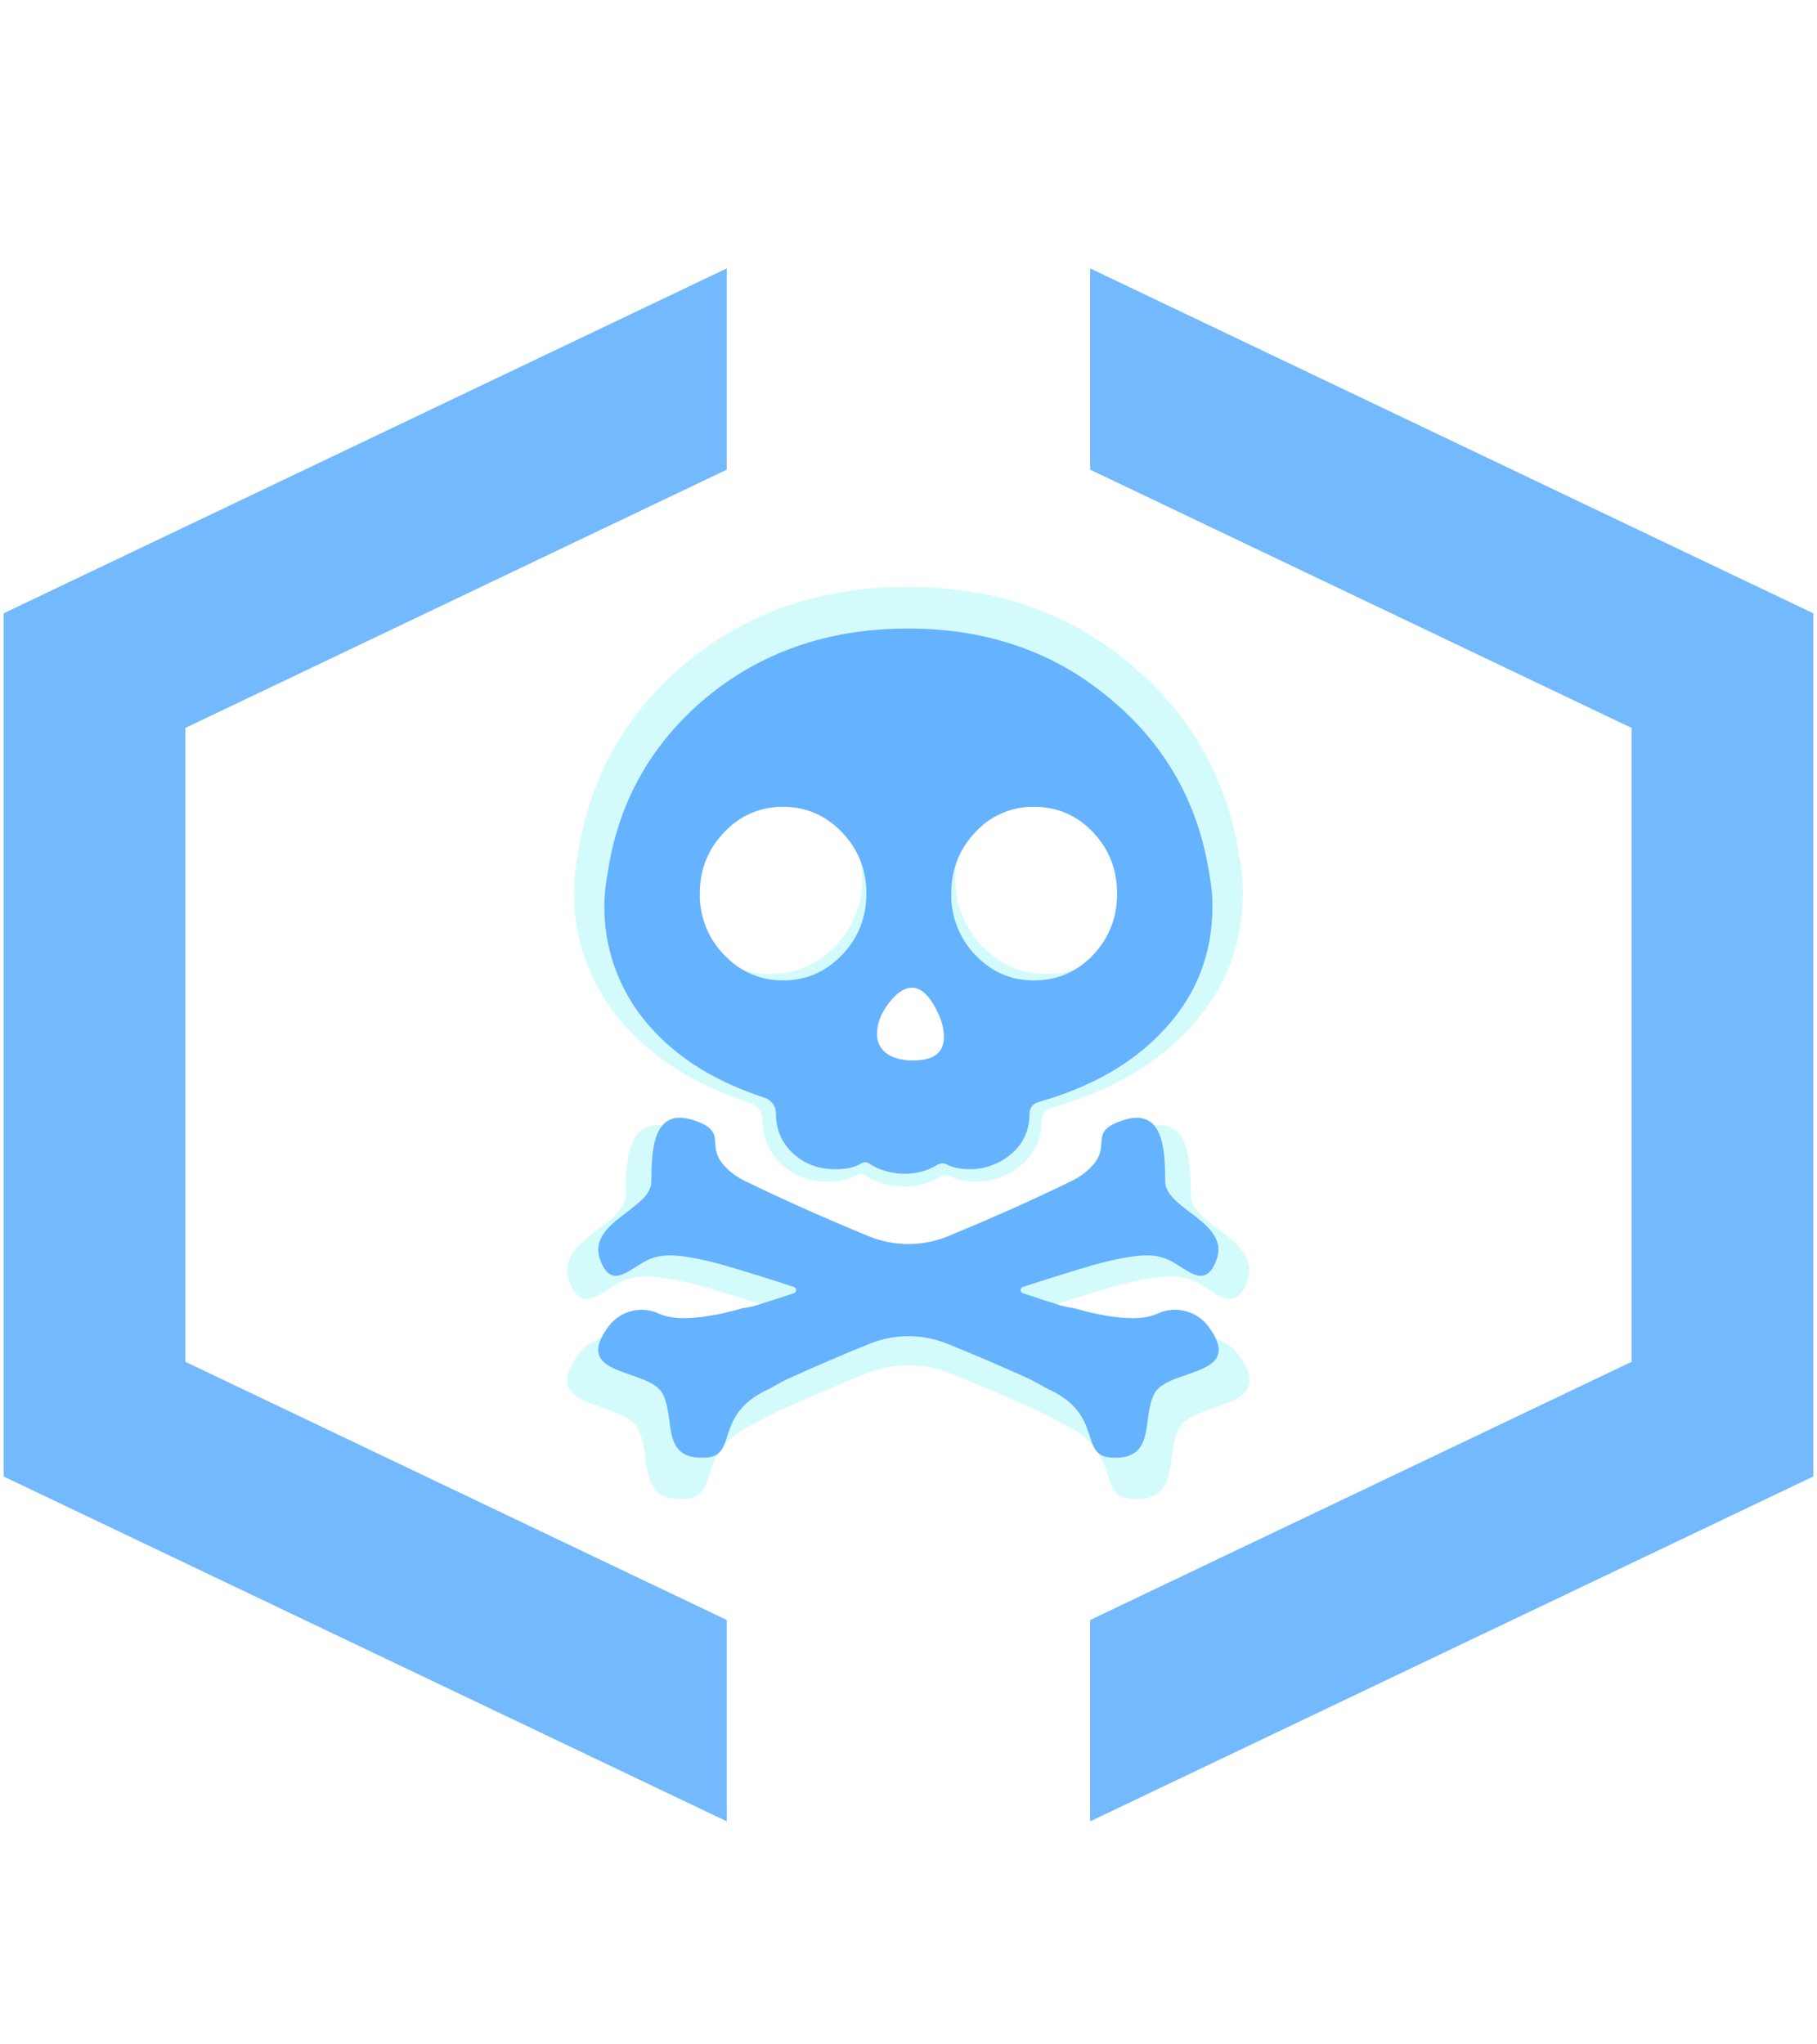 <?xml version="1.0" encoding="UTF-8"?>
<svg width="40px" height="45px" viewBox="0 0 40 45" version="1.1" xmlns="http://www.w3.org/2000/svg" xmlns:xlink="http://www.w3.org/1999/xlink">
    <title>图标-危险应用</title>
    <defs>
        <filter x="-79.9%" y="-59.8%" width="259.7%" height="219.5%" filterUnits="objectBoundingBox" id="filter-1">
            <feGaussianBlur stdDeviation="4" in="SourceGraphic"></feGaussianBlur>
        </filter>
    </defs>
    <g id="0519-监控大屏" stroke="none" stroke-width="1" fill="none" fill-rule="evenodd">
        <g id="监控-运维大屏" transform="translate(-1443, -454)">
            <g id="应用健康度" transform="translate(1423, 388)">
                <g id="统计数据2" transform="translate(20.081, 69)">
                    <g id="图标-危险应用" transform="translate(0, 2.909)">
                        <path d="M15.918,-0.001 L15.918,4.429 L4,10.114 L4,24.067 L15.918,29.75 L15.918,34.182 L0,26.591 L0,7.591 L15.918,-0.001 Z M23.918,-0.001 L39.837,7.591 L39.837,26.591 L23.918,34.182 L23.918,29.75 L35.837,24.067 L35.837,10.114 L23.918,4.429 L23.918,-0.001 Z" id="形状结合" fill="#178AFE" fill-rule="nonzero" opacity="0.6"></path>
                        <path d="M26.136,20.407 C26.148,21.073 27.718,21.387 27.375,22.302 C27.091,23.059 26.649,22.483 26.198,22.287 C25.9,22.156 25.603,22.167 25.191,22.237 C24.927,22.28 24.664,22.345 24.405,22.418 C23.847,22.581 23.272,22.76 22.686,22.952 C22.615,22.978 22.615,23.079 22.686,23.103 C22.99,23.204 23.292,23.301 23.592,23.396 C23.702,23.428 23.813,23.45 23.927,23.465 C23.934,23.465 25.286,23.897 25.936,23.605 C26.366,23.398 26.881,23.52 27.172,23.897 C27.724,24.633 27.292,24.853 26.775,25.036 L26.499,25.132 C26.225,25.23 25.971,25.342 25.871,25.539 C25.784,25.706 25.749,25.901 25.722,26.097 L25.696,26.29 C25.633,26.737 25.53,27.126 24.822,27.083 C24.035,27.036 24.662,26.035 23.291,25.42 C23.15,25.339 23.008,25.262 22.864,25.188 C22.205,24.888 21.54,24.602 20.869,24.331 C20.26,24.081 19.577,24.081 18.968,24.331 C18.281,24.608 17.612,24.898 16.973,25.188 C16.842,25.25 16.562,25.411 16.546,25.42 C15.176,26.035 15.804,27.036 15.016,27.083 C14.308,27.127 14.205,26.737 14.141,26.29 L14.115,26.096 C14.088,25.901 14.053,25.705 13.966,25.539 C13.64,24.905 11.721,25.151 12.662,23.897 C12.952,23.521 13.465,23.399 13.893,23.605 C14.544,23.897 15.895,23.465 15.903,23.465 C16.017,23.45 16.131,23.429 16.238,23.396 C16.537,23.303 16.838,23.204 17.144,23.103 C17.216,23.08 17.216,22.979 17.144,22.952 C16.574,22.764 16.001,22.586 15.424,22.418 C15.166,22.343 14.904,22.283 14.639,22.237 C14.229,22.167 13.931,22.156 13.633,22.287 C13.179,22.483 12.738,23.058 12.456,22.302 C12.113,21.387 13.682,21.074 13.692,20.407 C13.703,19.739 13.682,18.581 14.714,18.914 C15.564,19.192 15,19.498 15.445,20.001 C15.587,20.164 15.767,20.294 15.96,20.386 C16.886,20.839 17.908,21.293 18.963,21.727 C19.573,21.975 20.255,21.975 20.865,21.727 C21.924,21.293 22.944,20.837 23.868,20.386 C24.063,20.294 24.241,20.163 24.384,20.001 C24.828,19.498 24.266,19.192 25.115,18.914 C26.144,18.581 26.125,19.739 26.136,20.407 Z M19.908,7.009 C21.858,7.009 23.512,7.595 24.87,8.768 C26.159,9.862 26.936,11.253 27.201,12.938 L27.201,12.938 C27.255,13.219 27.279,13.479 27.279,13.73 C27.279,14.863 26.906,15.845 26.152,16.675 C25.409,17.503 24.381,18.103 23.056,18.478 C22.934,18.512 22.849,18.622 22.849,18.75 C22.849,19.116 22.727,19.425 22.475,19.668 C22.186,19.948 21.799,20.103 21.396,20.1 C21.174,20.1 20.988,20.059 20.844,19.985 C20.81,19.968 20.775,19.959 20.74,19.959 C20.699,19.959 20.659,19.97 20.624,19.991 C20.381,20.14 20.115,20.21 19.829,20.21 C19.512,20.21 19.217,20.127 18.954,19.957 C18.928,19.943 18.897,19.932 18.865,19.932 C18.835,19.932 18.805,19.941 18.778,19.957 C18.628,20.052 18.424,20.101 18.172,20.101 C18.122,20.101 18.066,20.099 18.012,20.095 C17.644,20.069 17.334,19.93 17.083,19.68 C16.835,19.428 16.709,19.121 16.709,18.752 C16.71,18.577 16.597,18.422 16.431,18.369 C15.839,18.175 15.311,17.934 14.847,17.647 C14.382,17.357 13.985,17.022 13.647,16.635 C12.752,15.627 12.377,14.26 12.633,12.937 C12.882,11.253 13.652,9.856 14.945,8.746 C16.304,7.59 17.958,7.009 19.908,7.009 Z M20.005,15.706 C19.819,15.706 19.634,15.83 19.443,16.076 C19.252,16.326 19.157,16.571 19.157,16.821 C19.151,16.965 19.201,17.105 19.295,17.214 C19.454,17.382 19.698,17.468 20.027,17.468 C20.527,17.468 20.777,17.28 20.777,16.899 C20.777,16.651 20.692,16.393 20.528,16.118 C20.367,15.841 20.189,15.706 20.005,15.706 Z M22.953,11.325 C22.415,11.319 21.901,11.542 21.538,11.939 C21.148,12.35 20.954,12.845 20.954,13.426 C20.943,13.981 21.153,14.517 21.538,14.916 C21.929,15.325 22.4,15.53 22.953,15.53 C23.517,15.53 23.996,15.325 24.386,14.916 C24.776,14.506 24.97,14.008 24.97,13.426 C24.97,12.845 24.774,12.351 24.386,11.939 C23.995,11.53 23.519,11.325 22.953,11.325 Z M16.882,11.325 C16.342,11.319 15.825,11.543 15.459,11.939 C15.063,12.35 14.865,12.845 14.865,13.426 C14.854,13.983 15.069,14.519 15.459,14.916 C15.852,15.325 16.33,15.53 16.882,15.53 C17.436,15.53 17.91,15.325 18.305,14.916 C18.701,14.504 18.899,14.006 18.899,13.426 C18.899,12.845 18.699,12.351 18.305,11.939 C17.91,11.53 17.435,11.325 16.882,11.325 Z" id="投影" fill="#54EFF1" fill-rule="nonzero" opacity="0.5" filter="url(#filter-1)"></path>
                        <g id="危险品" transform="translate(9.919, 7.091)">
                            <rect id="矩形" fill="#FFFFFF" opacity="0" x="0" y="0" width="20" height="20"></rect>
                            <path d="M15.652,13.015 C15.663,13.62 17.09,13.906 16.778,14.738 C16.52,15.426 16.118,14.902 15.708,14.724 C15.437,14.605 15.167,14.615 14.793,14.679 C14.553,14.718 14.314,14.777 14.078,14.843 C13.571,14.991 13.048,15.154 12.515,15.329 C12.451,15.352 12.451,15.444 12.515,15.466 C12.792,15.558 13.066,15.646 13.339,15.732 C13.439,15.761 13.54,15.781 13.644,15.795 C13.65,15.795 14.879,16.188 15.47,15.922 C15.861,15.734 16.33,15.844 16.594,16.188 C17.114,16.88 16.674,17.07 16.183,17.24 L16.009,17.3 C15.749,17.392 15.505,17.494 15.411,17.68 C15.342,17.812 15.309,17.965 15.286,18.119 L15.26,18.305 C15.202,18.734 15.132,19.124 14.457,19.084 C13.742,19.041 14.312,18.131 13.065,17.572 C12.938,17.498 12.808,17.428 12.677,17.361 C12.079,17.088 11.474,16.828 10.864,16.582 C10.31,16.355 9.689,16.355 9.135,16.582 C8.511,16.834 7.903,17.098 7.322,17.361 C7.203,17.418 6.948,17.564 6.934,17.572 C5.688,18.131 6.259,19.041 5.543,19.084 C4.531,19.147 4.878,18.236 4.588,17.68 C4.292,17.104 2.547,17.328 3.403,16.188 C3.666,15.845 4.133,15.734 4.522,15.922 C5.114,16.188 6.342,15.795 6.349,15.795 C6.453,15.781 6.556,15.762 6.654,15.732 C6.925,15.648 7.199,15.558 7.477,15.466 C7.543,15.445 7.543,15.353 7.477,15.329 C6.959,15.157 6.438,14.995 5.914,14.843 C5.68,14.775 5.441,14.72 5.2,14.679 C4.827,14.615 4.556,14.605 4.285,14.724 C3.873,14.902 3.472,15.425 3.215,14.738 C2.904,13.906 4.33,13.621 4.339,13.015 C4.349,12.408 4.33,11.355 5.268,11.658 C6.041,11.91 5.528,12.189 5.933,12.646 C6.062,12.794 6.225,12.912 6.401,12.996 C7.243,13.408 8.172,13.82 9.131,14.215 C9.686,14.44 10.306,14.44 10.86,14.215 C11.823,13.82 12.75,13.406 13.59,12.996 C13.767,12.912 13.929,12.793 14.059,12.646 C14.463,12.189 13.952,11.91 14.724,11.658 C15.659,11.355 15.642,12.408 15.652,13.015 Z M9.99,0.835 C11.763,0.835 13.266,1.368 14.501,2.434 C15.673,3.429 16.379,4.693 16.62,6.225 C16.669,6.48 16.691,6.717 16.691,6.945 C16.691,7.975 16.352,8.868 15.666,9.622 C14.991,10.375 14.056,10.92 12.852,11.261 C12.741,11.292 12.664,11.392 12.664,11.509 C12.664,11.841 12.553,12.122 12.324,12.343 C12.062,12.597 11.709,12.739 11.343,12.736 C11.141,12.736 10.972,12.699 10.841,12.631 C10.81,12.616 10.778,12.608 10.746,12.608 C10.709,12.607 10.673,12.617 10.641,12.637 C10.42,12.772 10.178,12.836 9.918,12.836 C9.63,12.836 9.362,12.76 9.123,12.606 C9.099,12.593 9.071,12.583 9.042,12.583 C9.015,12.583 8.987,12.591 8.963,12.606 C8.826,12.692 8.641,12.737 8.412,12.737 C8.366,12.737 8.315,12.735 8.266,12.731 C7.932,12.708 7.65,12.581 7.422,12.354 C7.196,12.125 7.082,11.846 7.082,11.51 C7.083,11.351 6.98,11.21 6.829,11.162 C6.291,10.986 5.811,10.767 5.389,10.506 C4.966,10.242 4.605,9.938 4.298,9.586 C3.485,8.669 3.144,7.427 3.376,6.224 C3.603,4.693 4.303,3.423 5.478,2.414 C6.714,1.363 8.217,0.835 9.99,0.835 Z M10.078,8.741 C9.909,8.741 9.741,8.854 9.567,9.078 C9.394,9.305 9.307,9.528 9.307,9.755 C9.302,9.885 9.348,10.013 9.433,10.112 C9.577,10.265 9.799,10.343 10.098,10.343 C10.553,10.343 10.78,10.172 10.78,9.826 C10.78,9.6 10.703,9.366 10.554,9.116 C10.407,8.864 10.245,8.741 10.078,8.741 Z M7.239,4.759 C6.749,4.753 6.278,4.956 5.945,5.317 C5.585,5.69 5.405,6.14 5.405,6.669 C5.396,7.174 5.591,7.662 5.945,8.023 C6.303,8.395 6.737,8.581 7.239,8.581 C7.743,8.581 8.174,8.395 8.533,8.023 C8.893,7.649 9.073,7.196 9.073,6.669 C9.073,6.14 8.891,5.691 8.533,5.317 C8.174,4.945 7.742,4.759 7.239,4.759 Z M12.758,4.759 C12.27,4.753 11.802,4.956 11.472,5.317 C11.117,5.69 10.941,6.14 10.941,6.669 C10.931,7.173 11.122,7.66 11.472,8.023 C11.827,8.395 12.255,8.581 12.758,8.581 C13.271,8.581 13.706,8.395 14.061,8.023 C14.415,7.65 14.592,7.198 14.592,6.669 C14.592,6.14 14.414,5.691 14.061,5.317 C13.705,4.945 13.273,4.759 12.758,4.759 Z" id="形状结合" fill="#65B2FF" fill-rule="nonzero"></path>
                        </g>
                    </g>
                </g>
            </g>
        </g>
    </g>
</svg>